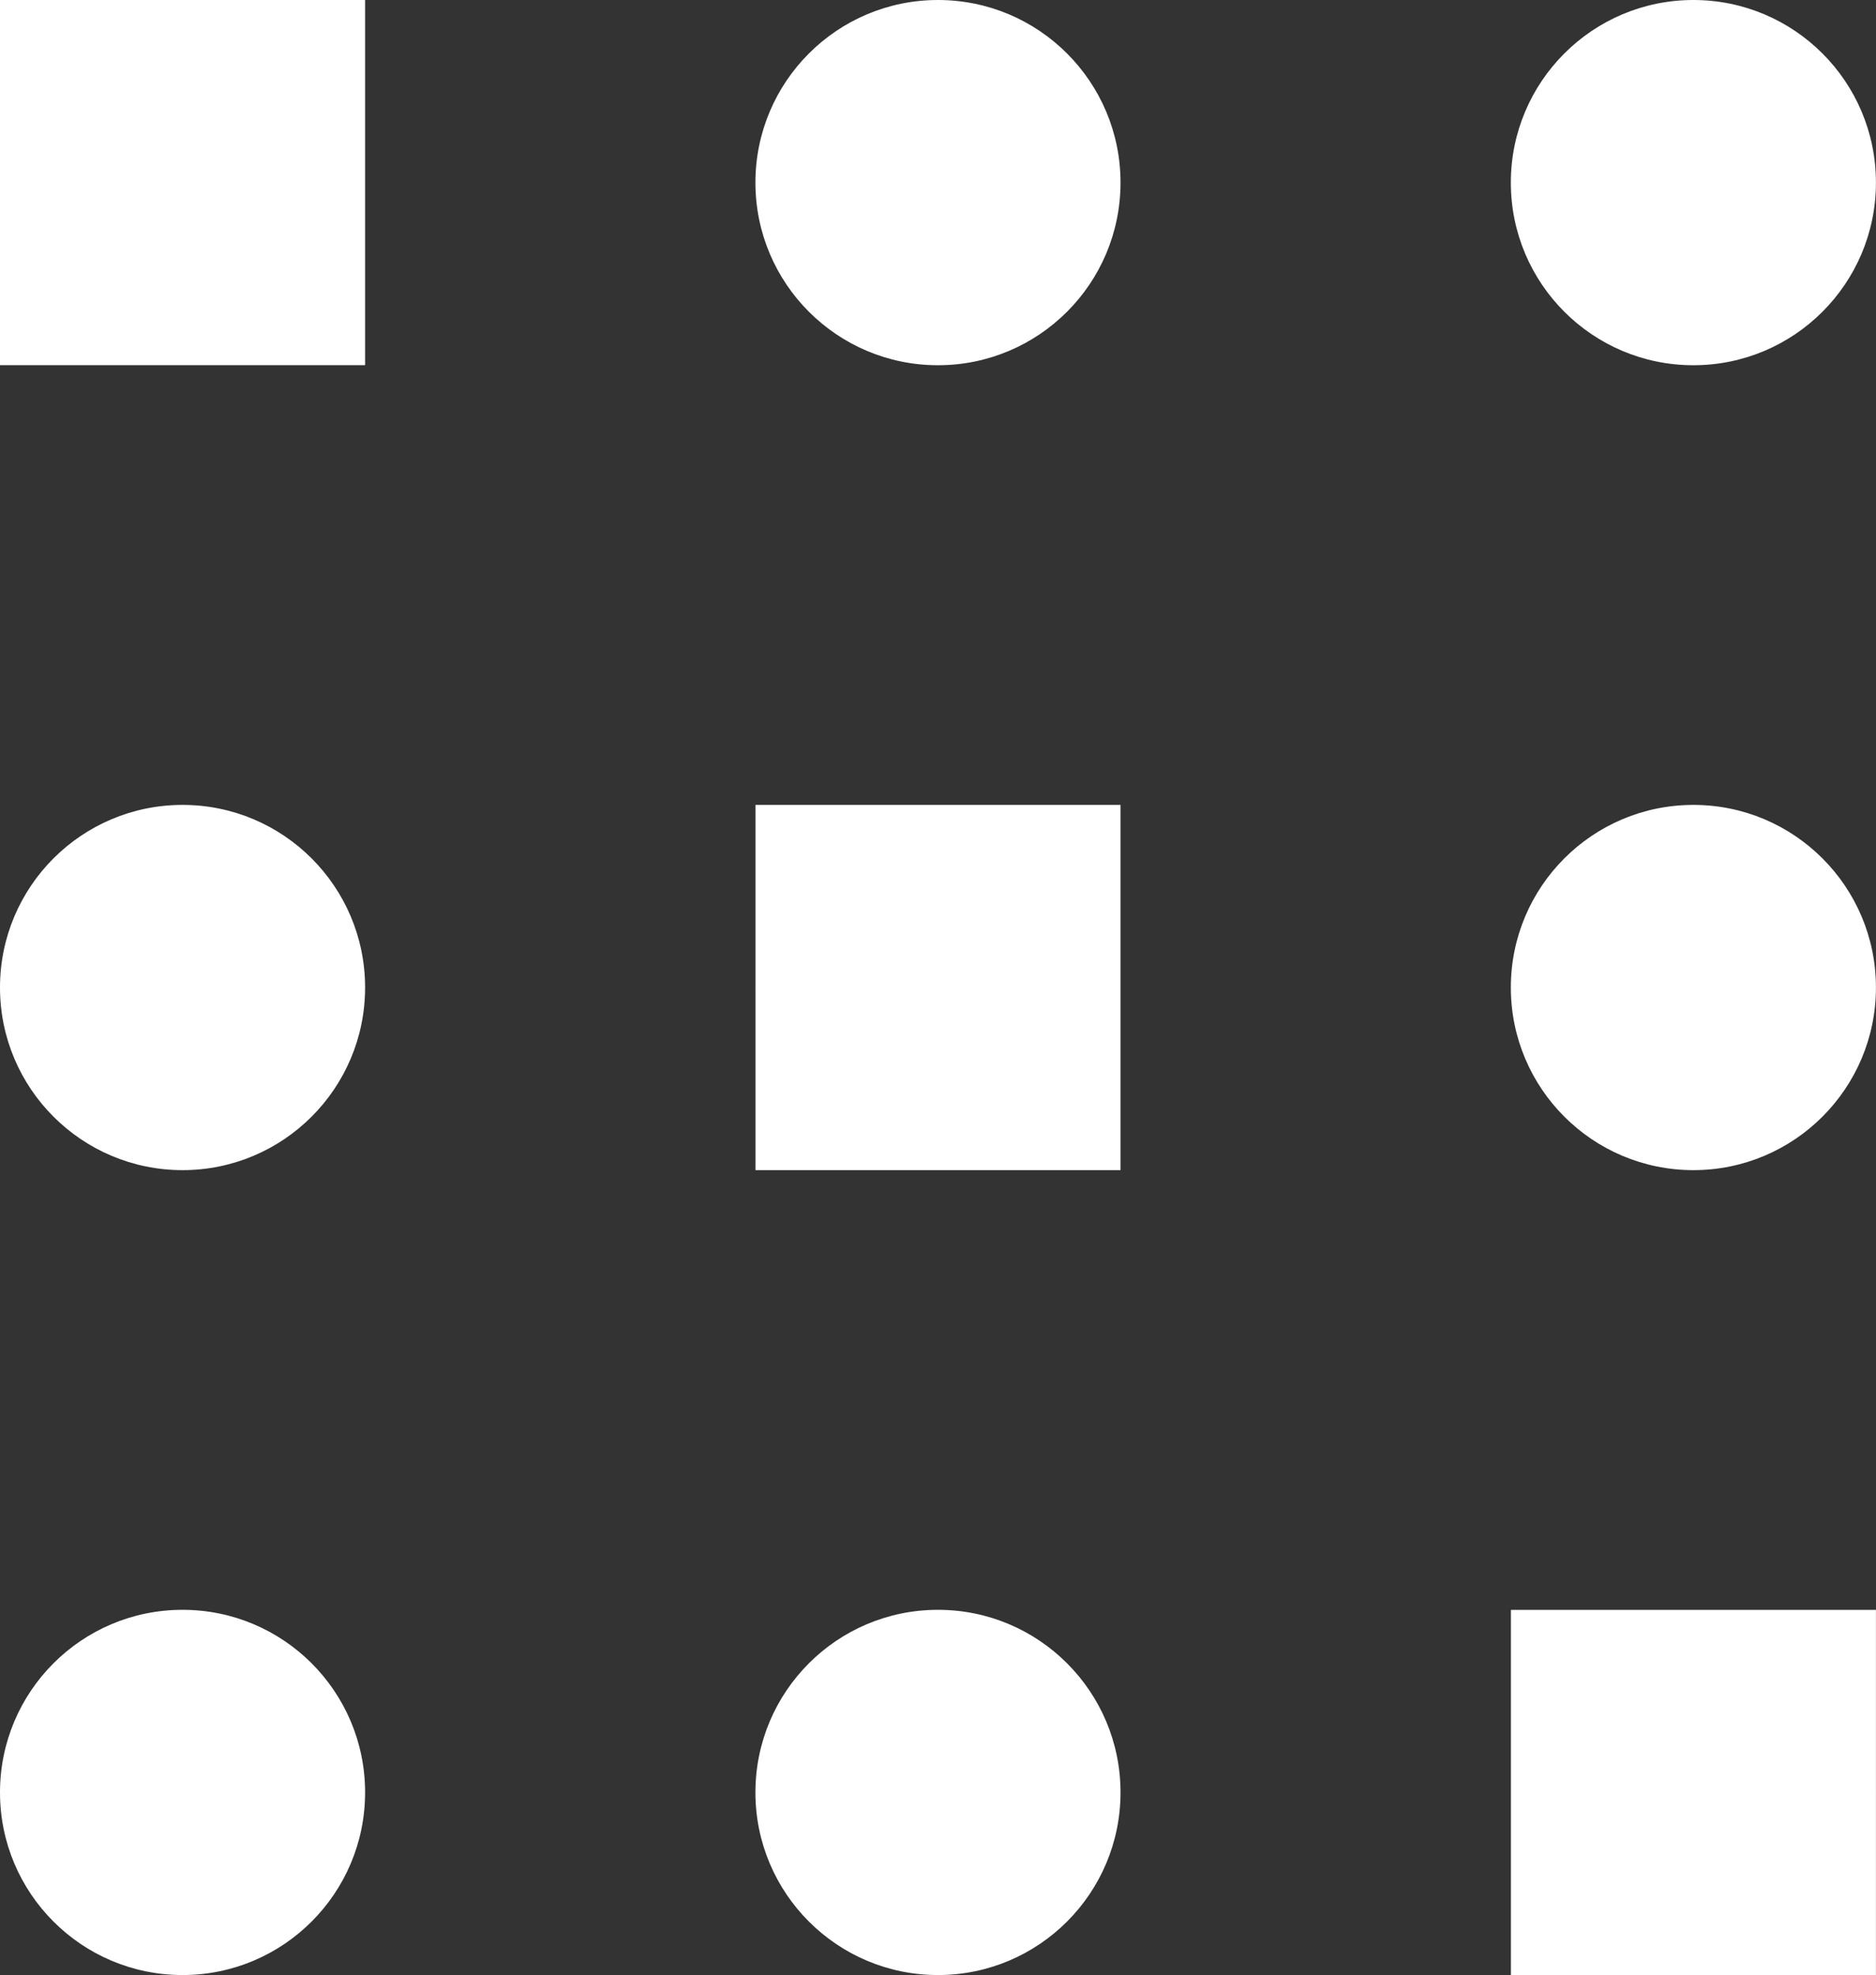 <svg xmlns="http://www.w3.org/2000/svg" viewBox="0 0 305.01 321"><rect x="0" y="0" width="305.01" height="321" fill="#333333" stroke="none"/><defs><style>.cls-1{fill:#fff;}</style></defs><title>e1fo</title><g id="Layer_2" data-name="Layer 2"><g id="Layer_1-2" data-name="Layer 1"><polygon class="cls-1" points="245.65 291.36 245.65 321 305 321 305 291.36 305.01 291.32 305 291.28 305 261.65 245.65 261.65 245.65 291.28 245.65 291.32 245.65 291.36"/><circle class="cls-1" cx="152.5" cy="291.32" r="29.68"/><circle class="cls-1" cx="29.68" cy="291.32" r="29.68"/><circle class="cls-1" cx="275.32" cy="160.5" r="29.68"/><polygon class="cls-1" points="122.83 160.54 122.83 190.18 182.18 190.18 182.18 160.54 182.19 160.5 182.18 160.46 182.18 130.82 122.83 130.82 122.83 160.46 122.82 160.5 122.83 160.54"/><circle class="cls-1" cx="29.68" cy="160.5" r="29.68"/><circle class="cls-1" cx="275.32" cy="29.68" r="29.68"/><circle class="cls-1" cx="152.5" cy="29.68" r="29.68"/><polygon class="cls-1" points="0 0 0 29.64 0 29.68 0 29.72 0 59.35 59.36 59.35 59.36 29.72 59.36 29.68 59.36 29.64 59.36 0 0 0"/></g></g></svg>